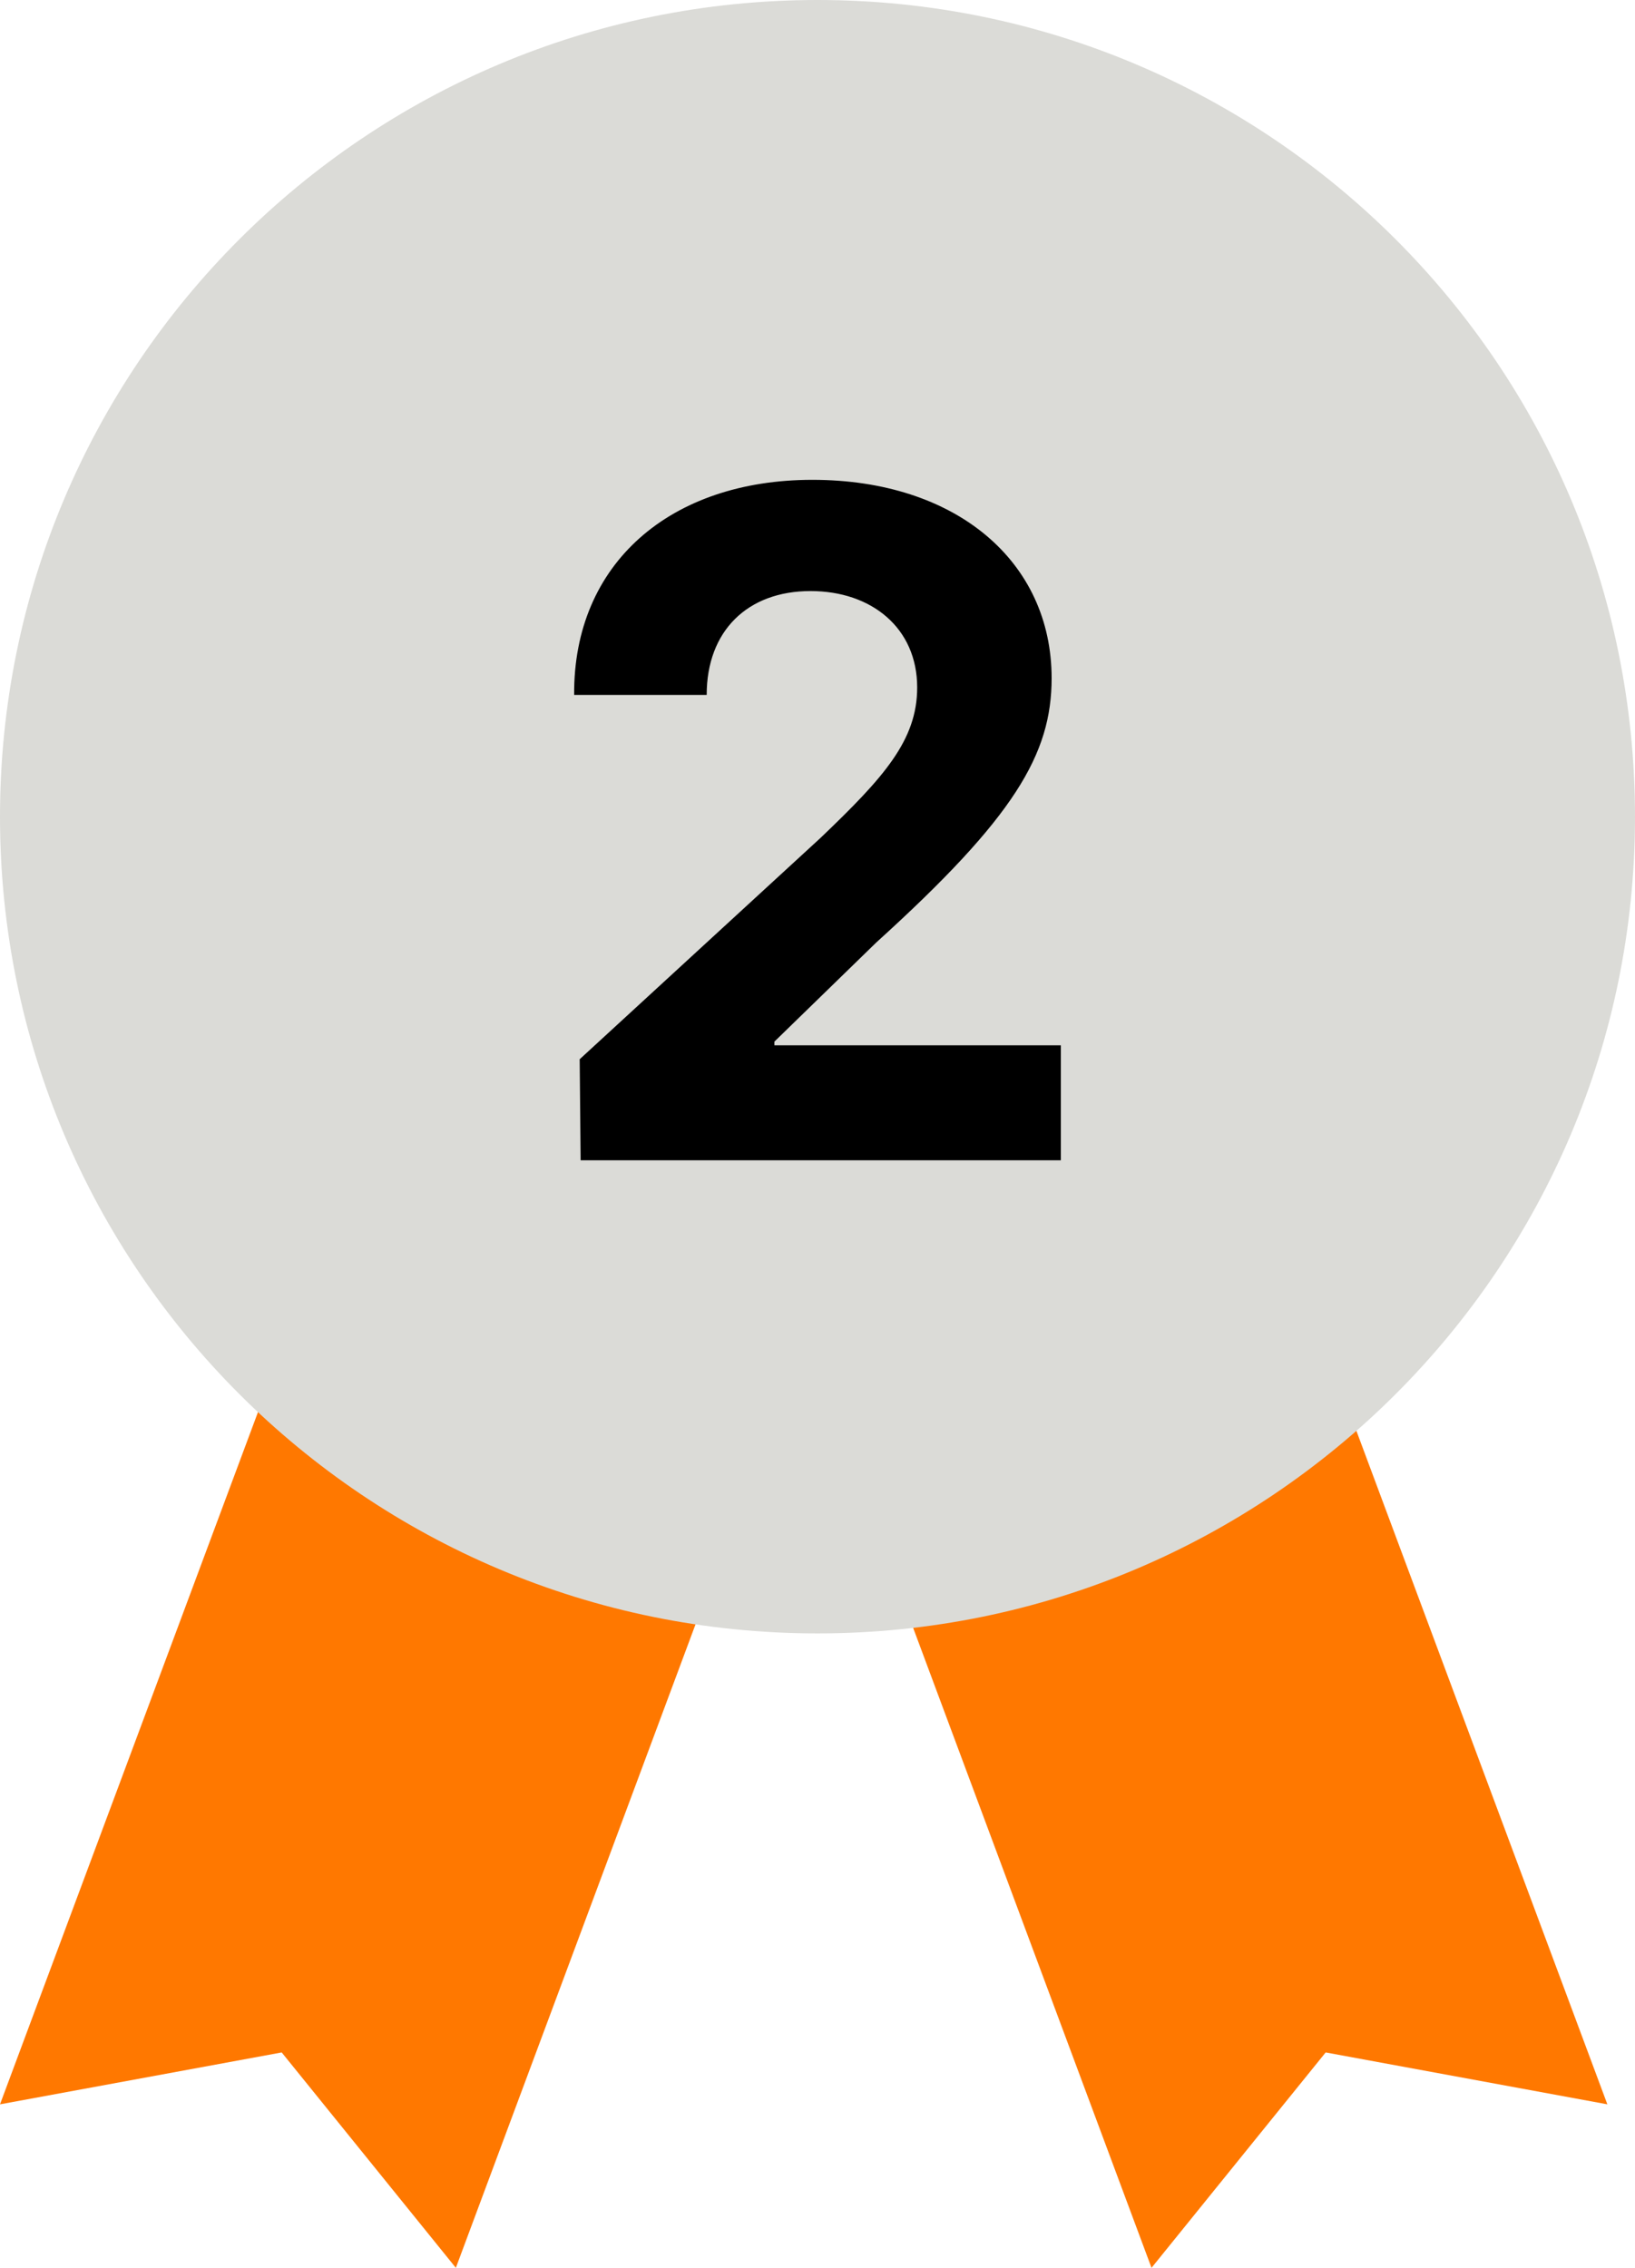 <svg width="31" height="43" viewBox="0 0 31 43" fill="none" xmlns="http://www.w3.org/2000/svg">
<g clip-path="url(#clip0_1358_42)">
<path d="M30.476 39.9L22.667 18.943H12.873L21.833 43L25.135 38.916L30.476 39.9Z" fill="#FF7800"/>
<path d="M0 39.9L7.81 18.943H17.603L8.643 43L5.341 38.916L0 39.9Z" fill="#FF7800"/>
<path d="M15.5 30.971C24.06 30.971 31 24.038 31 15.486C31 6.933 24.06 0 15.5 0C6.94 0 0 6.933 0 15.486C0 24.038 6.94 30.971 15.5 30.971Z" fill="#DBDBD7"/>
</g>
<path d="M11.009 22L10.991 20.084L15.562 15.883C16.757 14.74 17.39 14.037 17.39 13.035C17.39 11.91 16.528 11.207 15.368 11.207C14.173 11.207 13.399 11.963 13.399 13.176H10.886C10.868 10.68 12.714 9.098 15.403 9.098C18.128 9.098 19.939 10.645 19.939 12.859C19.939 14.301 19.235 15.496 16.616 17.869L14.683 19.75V19.82H20.114V22H11.009Z" fill="black"/>
<defs>
<clipPath id="clip0_1358_42">
<rect width="31" height="43" fill="white"/>
</clipPath>
</defs>
</svg>

